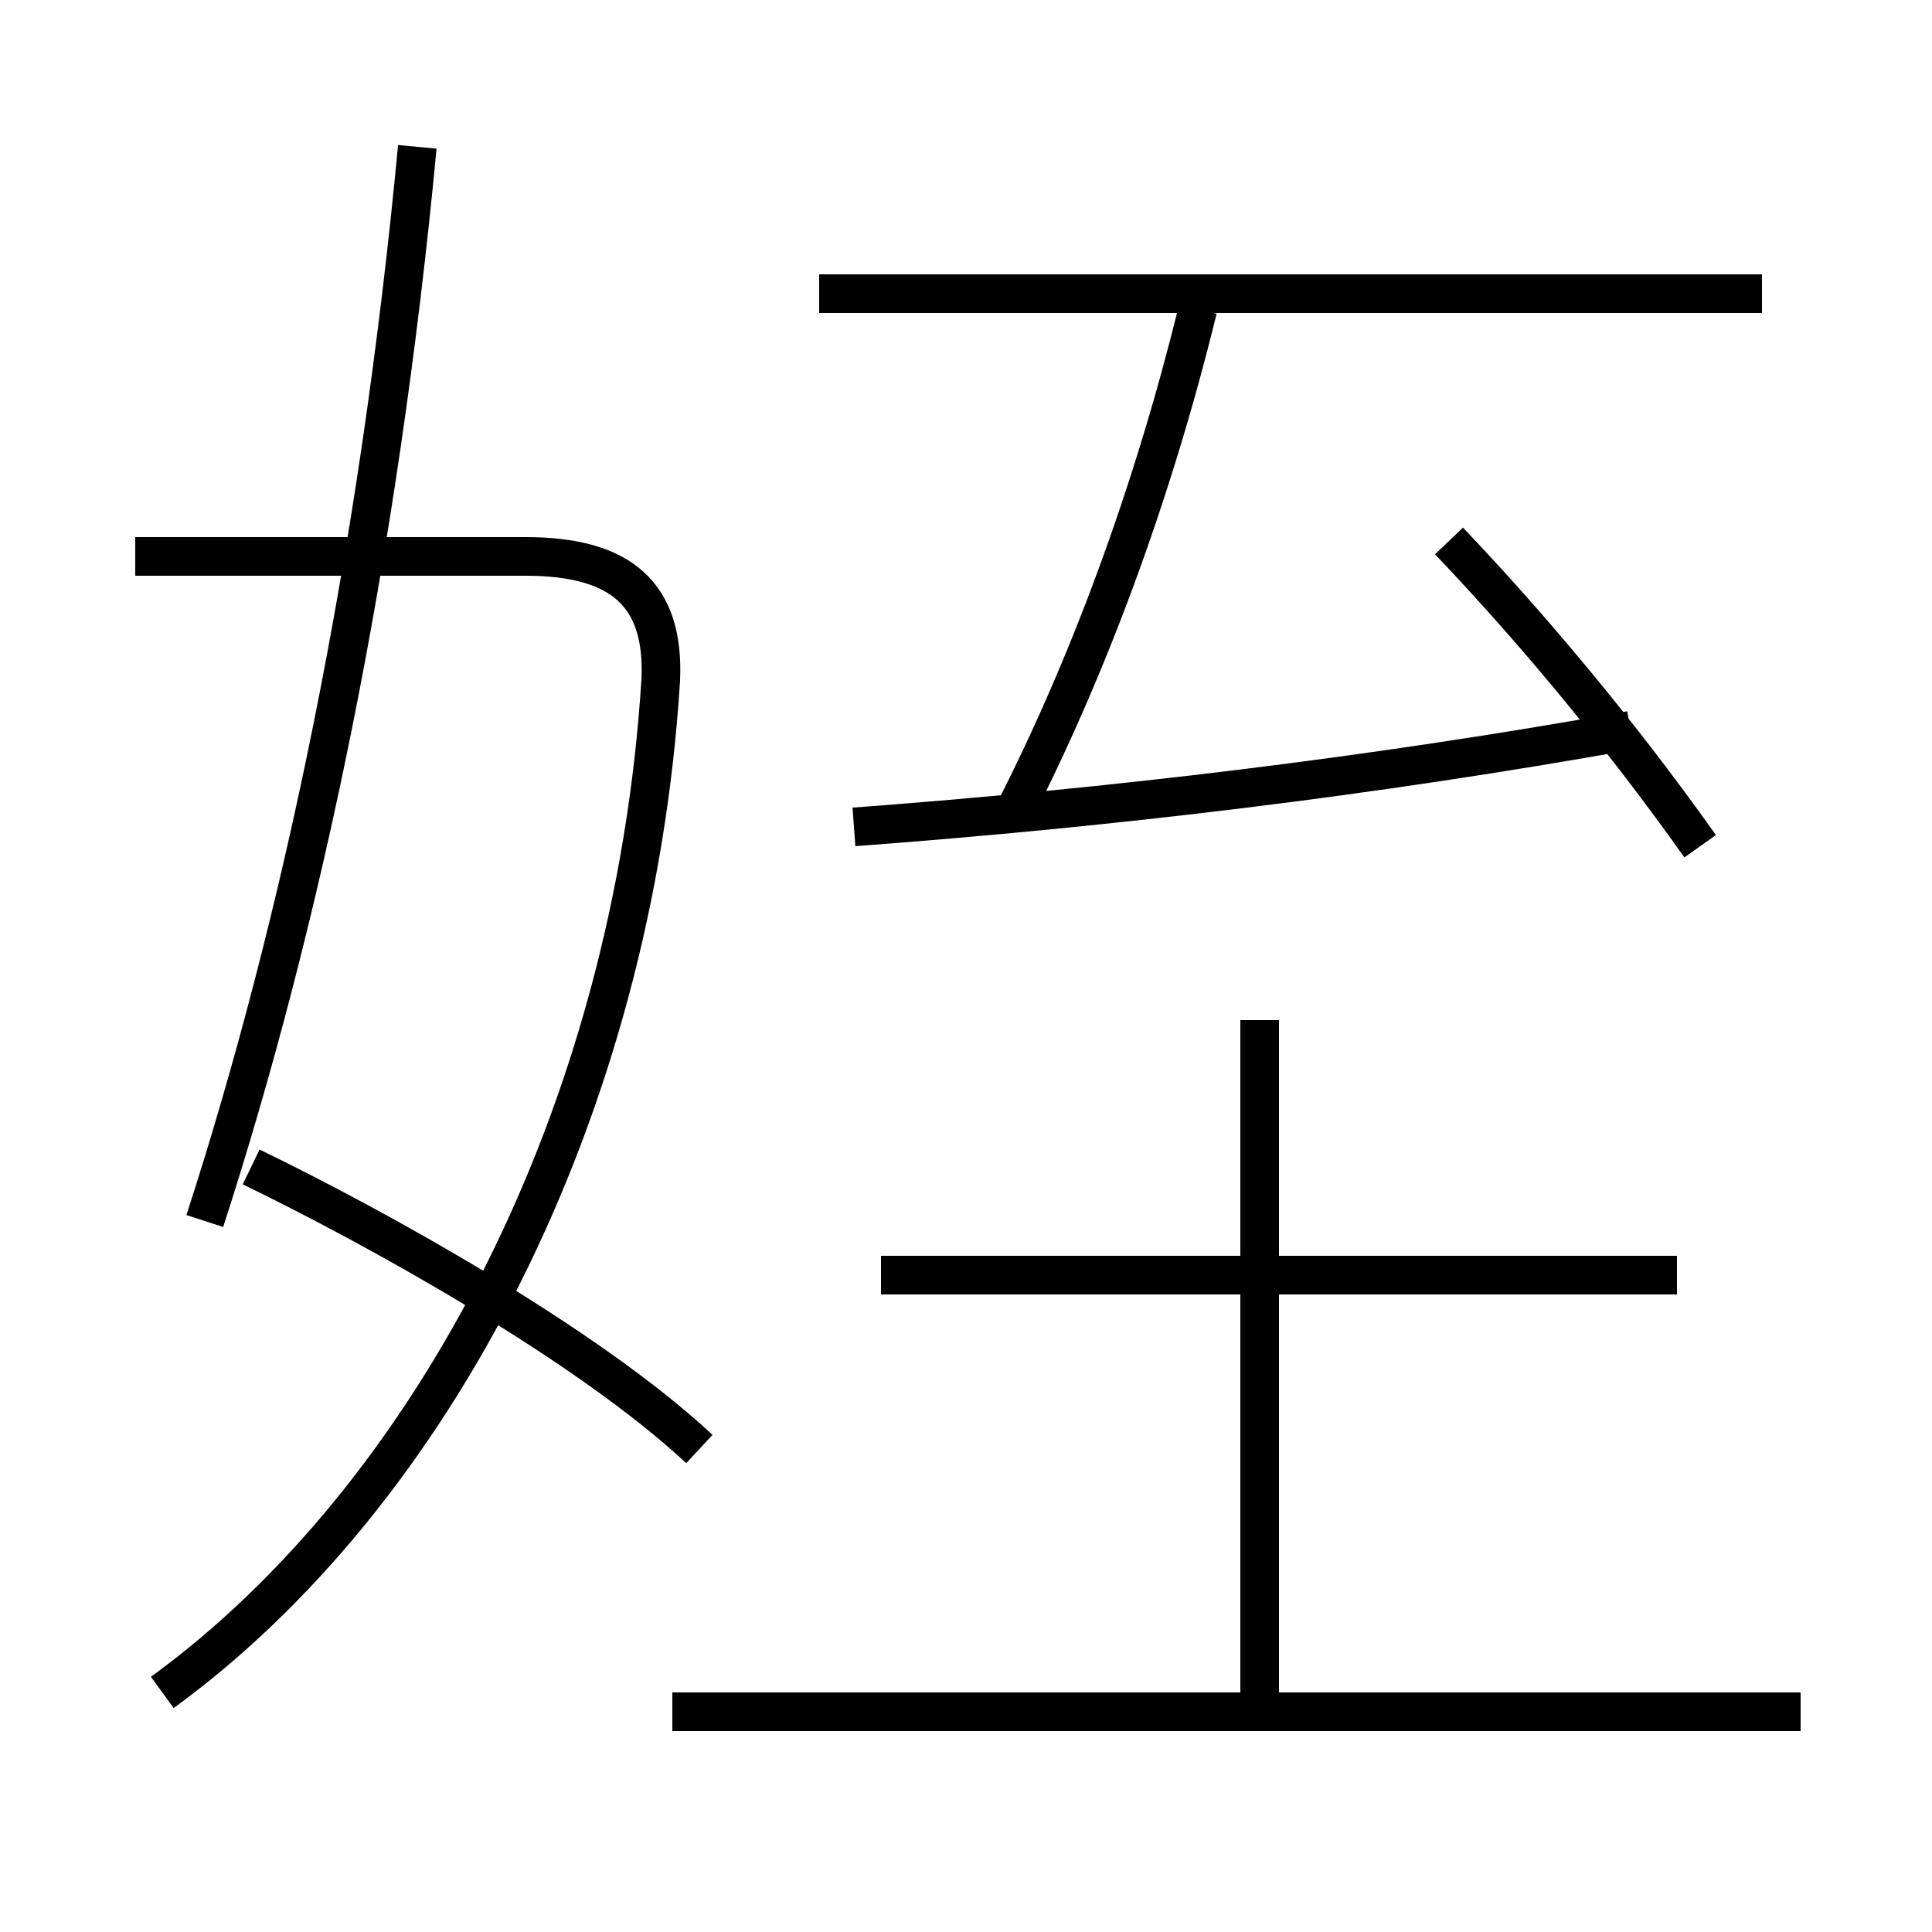<?xml version='1.0' encoding='utf8'?>
<svg viewBox="0.0 -6.0 50.0 50.0" version="1.1" xmlns="http://www.w3.org/2000/svg">
<rect x="0.0" y="-6.0" width="50.0" height="50.0" fill="#808080" stroke="none"/>
<rect x="-1000" y="-1000" width="2000" height="2000" stroke="white" fill="white"/>
<g style="fill:white;stroke:#000000;  stroke-width:1">
<path d="M 4.2 -0.2 C 11.2 -5.3 16.4 -15.2 17.1 -26.4 C 17.2 -28.6 16.1 -29.6 13.6 -29.6 L 3.5 -29.6 M 18.1 -6.5 C 15.2 -9.2 9.8 -12.2 6.5 -13.8 M 46.6 0.3 L 17.4 0.3 M 5.3 -12.4 C 7.8 -20.1 9.8 -29.6 10.8 -40.2 M 32.6 0.1 L 32.6 -17.6 M 43.4 -11.0 L 22.8 -11.0 M 22.1 -22.6 C 28.8 -23.1 35.5 -23.9 42.2 -25.1 M 26.2 -22.9 C 28.1 -26.6 29.8 -31.1 31.0 -36.0 M 44.0 -22.1 C 41.8 -25.2 39.5 -27.9 37.5 -30.0 M 45.6 -36.4 L 21.2 -36.4" transform="translate(0.0 38.0)" />
</g>
</svg>